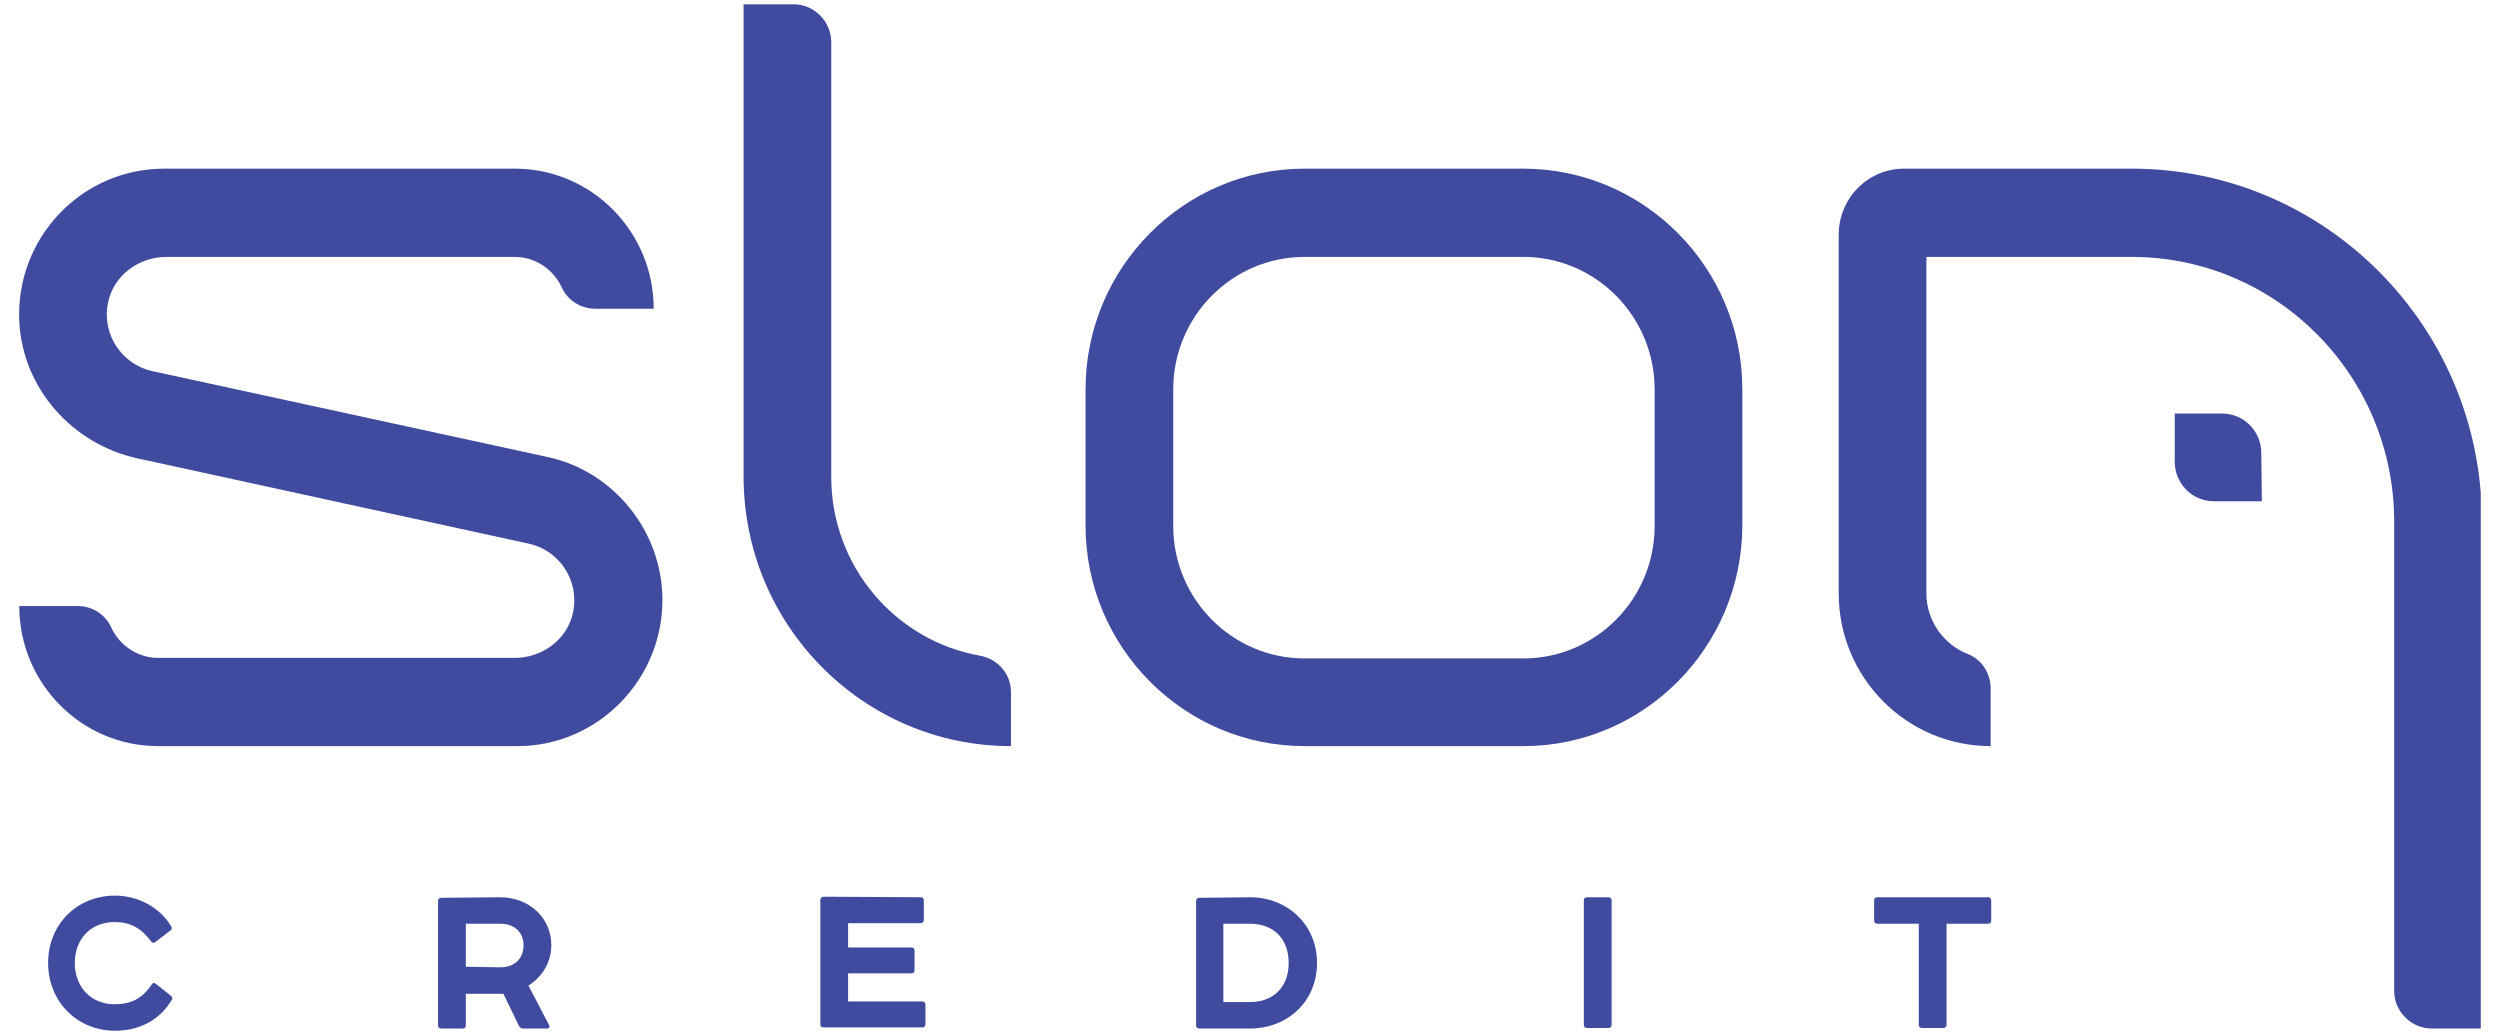 <svg width="116" height="48" viewBox="0 0 116 48" fill="none" xmlns="http://www.w3.org/2000/svg">
<g clip-path="url(#clip0)">
<path d="M7.944 42.989C7.994 43.066 7.969 43.117 7.919 43.168L7.211 43.706C7.135 43.782 7.034 43.731 7.009 43.68C6.554 43.066 6.049 42.784 5.316 42.784C4.204 42.784 3.471 43.578 3.471 44.678C3.471 45.779 4.204 46.597 5.316 46.597C6.074 46.597 6.605 46.342 7.059 45.651C7.11 45.599 7.161 45.599 7.236 45.651L7.944 46.214C7.994 46.265 8.02 46.342 7.969 46.393C7.413 47.34 6.453 47.826 5.341 47.826C3.572 47.826 2.233 46.469 2.233 44.678C2.233 42.887 3.572 41.556 5.341 41.556C6.352 41.556 7.413 42.068 7.944 42.989Z" fill="#404A9F"/>
<path d="M23.206 41.633C24.545 41.633 25.581 42.579 25.581 43.859C25.581 44.652 25.151 45.343 24.52 45.727L25.48 47.57C25.53 47.647 25.48 47.723 25.379 47.723H24.292C24.191 47.723 24.141 47.698 24.09 47.621L23.357 46.111C23.282 46.111 23.231 46.111 23.181 46.111H21.614V47.57C21.614 47.672 21.563 47.723 21.462 47.723H20.477C20.376 47.723 20.325 47.672 20.325 47.57V41.812C20.325 41.709 20.376 41.658 20.477 41.658L23.206 41.633ZM23.206 44.883C23.913 44.883 24.292 44.448 24.292 43.859C24.292 43.296 23.913 42.861 23.206 42.861H21.614V44.857L23.206 44.883Z" fill="#404A9F"/>
<path d="M42.713 41.632C42.814 41.632 42.865 41.683 42.865 41.786V42.681C42.865 42.784 42.814 42.835 42.713 42.835H39.352V43.961H42.284C42.385 43.961 42.435 44.012 42.435 44.114V45.01C42.435 45.113 42.385 45.164 42.284 45.164H39.352V46.469H42.789C42.89 46.469 42.941 46.52 42.941 46.623V47.518C42.941 47.621 42.89 47.672 42.789 47.672H38.215C38.114 47.672 38.064 47.621 38.064 47.518V41.76C38.064 41.683 38.14 41.607 38.215 41.607L42.713 41.632Z" fill="#404A9F"/>
<path d="M58.001 41.633C59.719 41.633 61.109 42.886 61.109 44.678C61.109 46.495 59.719 47.723 58.001 47.723H55.651C55.55 47.723 55.499 47.672 55.499 47.57V41.812C55.499 41.709 55.55 41.658 55.651 41.658L58.001 41.633ZM56.763 46.495H58.001C59.087 46.495 59.795 45.804 59.795 44.678C59.795 43.552 59.087 42.861 58.001 42.861H56.763V46.495Z" fill="#404A9F"/>
<path d="M74.628 41.633C74.729 41.633 74.779 41.684 74.779 41.786V47.544C74.779 47.647 74.729 47.698 74.628 47.698H73.642C73.541 47.698 73.49 47.647 73.49 47.544V41.786C73.49 41.684 73.541 41.633 73.642 41.633H74.628Z" fill="#404A9F"/>
<path d="M92.24 41.633C92.342 41.633 92.392 41.684 92.392 41.786V42.707C92.392 42.81 92.342 42.861 92.24 42.861H90.32V47.544C90.32 47.647 90.27 47.698 90.168 47.698H89.183C89.082 47.698 89.031 47.647 89.031 47.544V42.861H87.111C87.01 42.861 86.959 42.81 86.959 42.707V41.786C86.959 41.684 87.01 41.633 87.111 41.633H92.24Z" fill="#404A9F"/>
<path d="M70.686 34.62H60.528C54.943 34.62 50.37 30.039 50.37 24.384V18.063C50.37 12.433 54.918 7.826 60.528 7.826H70.686C76.27 7.826 80.844 12.407 80.844 18.063V24.409C80.818 30.039 76.27 34.62 70.686 34.62ZM60.528 11.921C57.167 11.921 54.438 14.685 54.438 18.063V24.409C54.438 27.787 57.167 30.551 60.528 30.551H70.686C74.046 30.551 76.775 27.787 76.775 24.409V18.063C76.775 14.685 74.046 11.921 70.686 11.921H60.528Z" fill="#404A9F"/>
<path d="M46.908 34.62C40.061 34.62 34.502 29.016 34.502 22.106V0.2H36.826C37.786 0.2 38.57 0.993 38.57 1.966V22.132C38.57 26.278 41.551 29.732 45.468 30.423C46.302 30.577 46.908 31.268 46.908 32.112V34.62Z" fill="#404A9F"/>
<path d="M24.015 34.62H7.337C3.774 34.62 0.894 31.703 0.894 28.12H3.597C4.28 28.12 4.886 28.504 5.164 29.118C5.543 29.937 6.377 30.526 7.337 30.526H23.888C25.177 30.526 26.339 29.656 26.592 28.402C26.895 26.917 25.935 25.535 24.545 25.228L6.352 21.262C3.345 20.596 1.045 18.012 0.894 14.915C0.717 11.025 3.8 7.826 7.615 7.826H23.888C27.451 7.826 30.332 10.743 30.332 14.326H27.628C26.946 14.326 26.339 13.943 26.061 13.328C25.682 12.509 24.848 11.921 23.888 11.921H7.716C6.428 11.921 5.265 12.791 5.013 14.045C4.709 15.529 5.67 16.911 7.059 17.218L25.43 21.21C28.487 21.876 30.736 24.665 30.736 27.839C30.736 31.575 27.704 34.62 24.015 34.62Z" fill="#404A9F"/>
<path d="M104.95 23.258H102.726C101.716 23.258 100.907 22.439 100.907 21.415V19.189H103.105C104.116 19.189 104.925 20.008 104.925 21.031L104.95 23.258Z" fill="#404A9F"/>
<path d="M112.834 47.723H115.159V24.179C115.159 15.145 107.881 7.826 98.911 7.826H88.349C86.656 7.826 85.316 9.208 85.316 10.897V27.532C85.316 31.447 88.475 34.62 92.366 34.62V31.959C92.366 31.242 91.962 30.602 91.305 30.346C90.193 29.912 89.385 28.811 89.385 27.532V11.921H98.911C105.632 11.921 111.09 17.423 111.09 24.205V45.983C111.09 46.93 111.874 47.723 112.834 47.723Z" fill="#404A9F"/>
</g>
<defs>
<clipPath id="clip0">
<rect width="114.214" height="47.6" fill="white" transform="translate(0.893 0.2)"/>
</clipPath>
</defs>
</svg>
